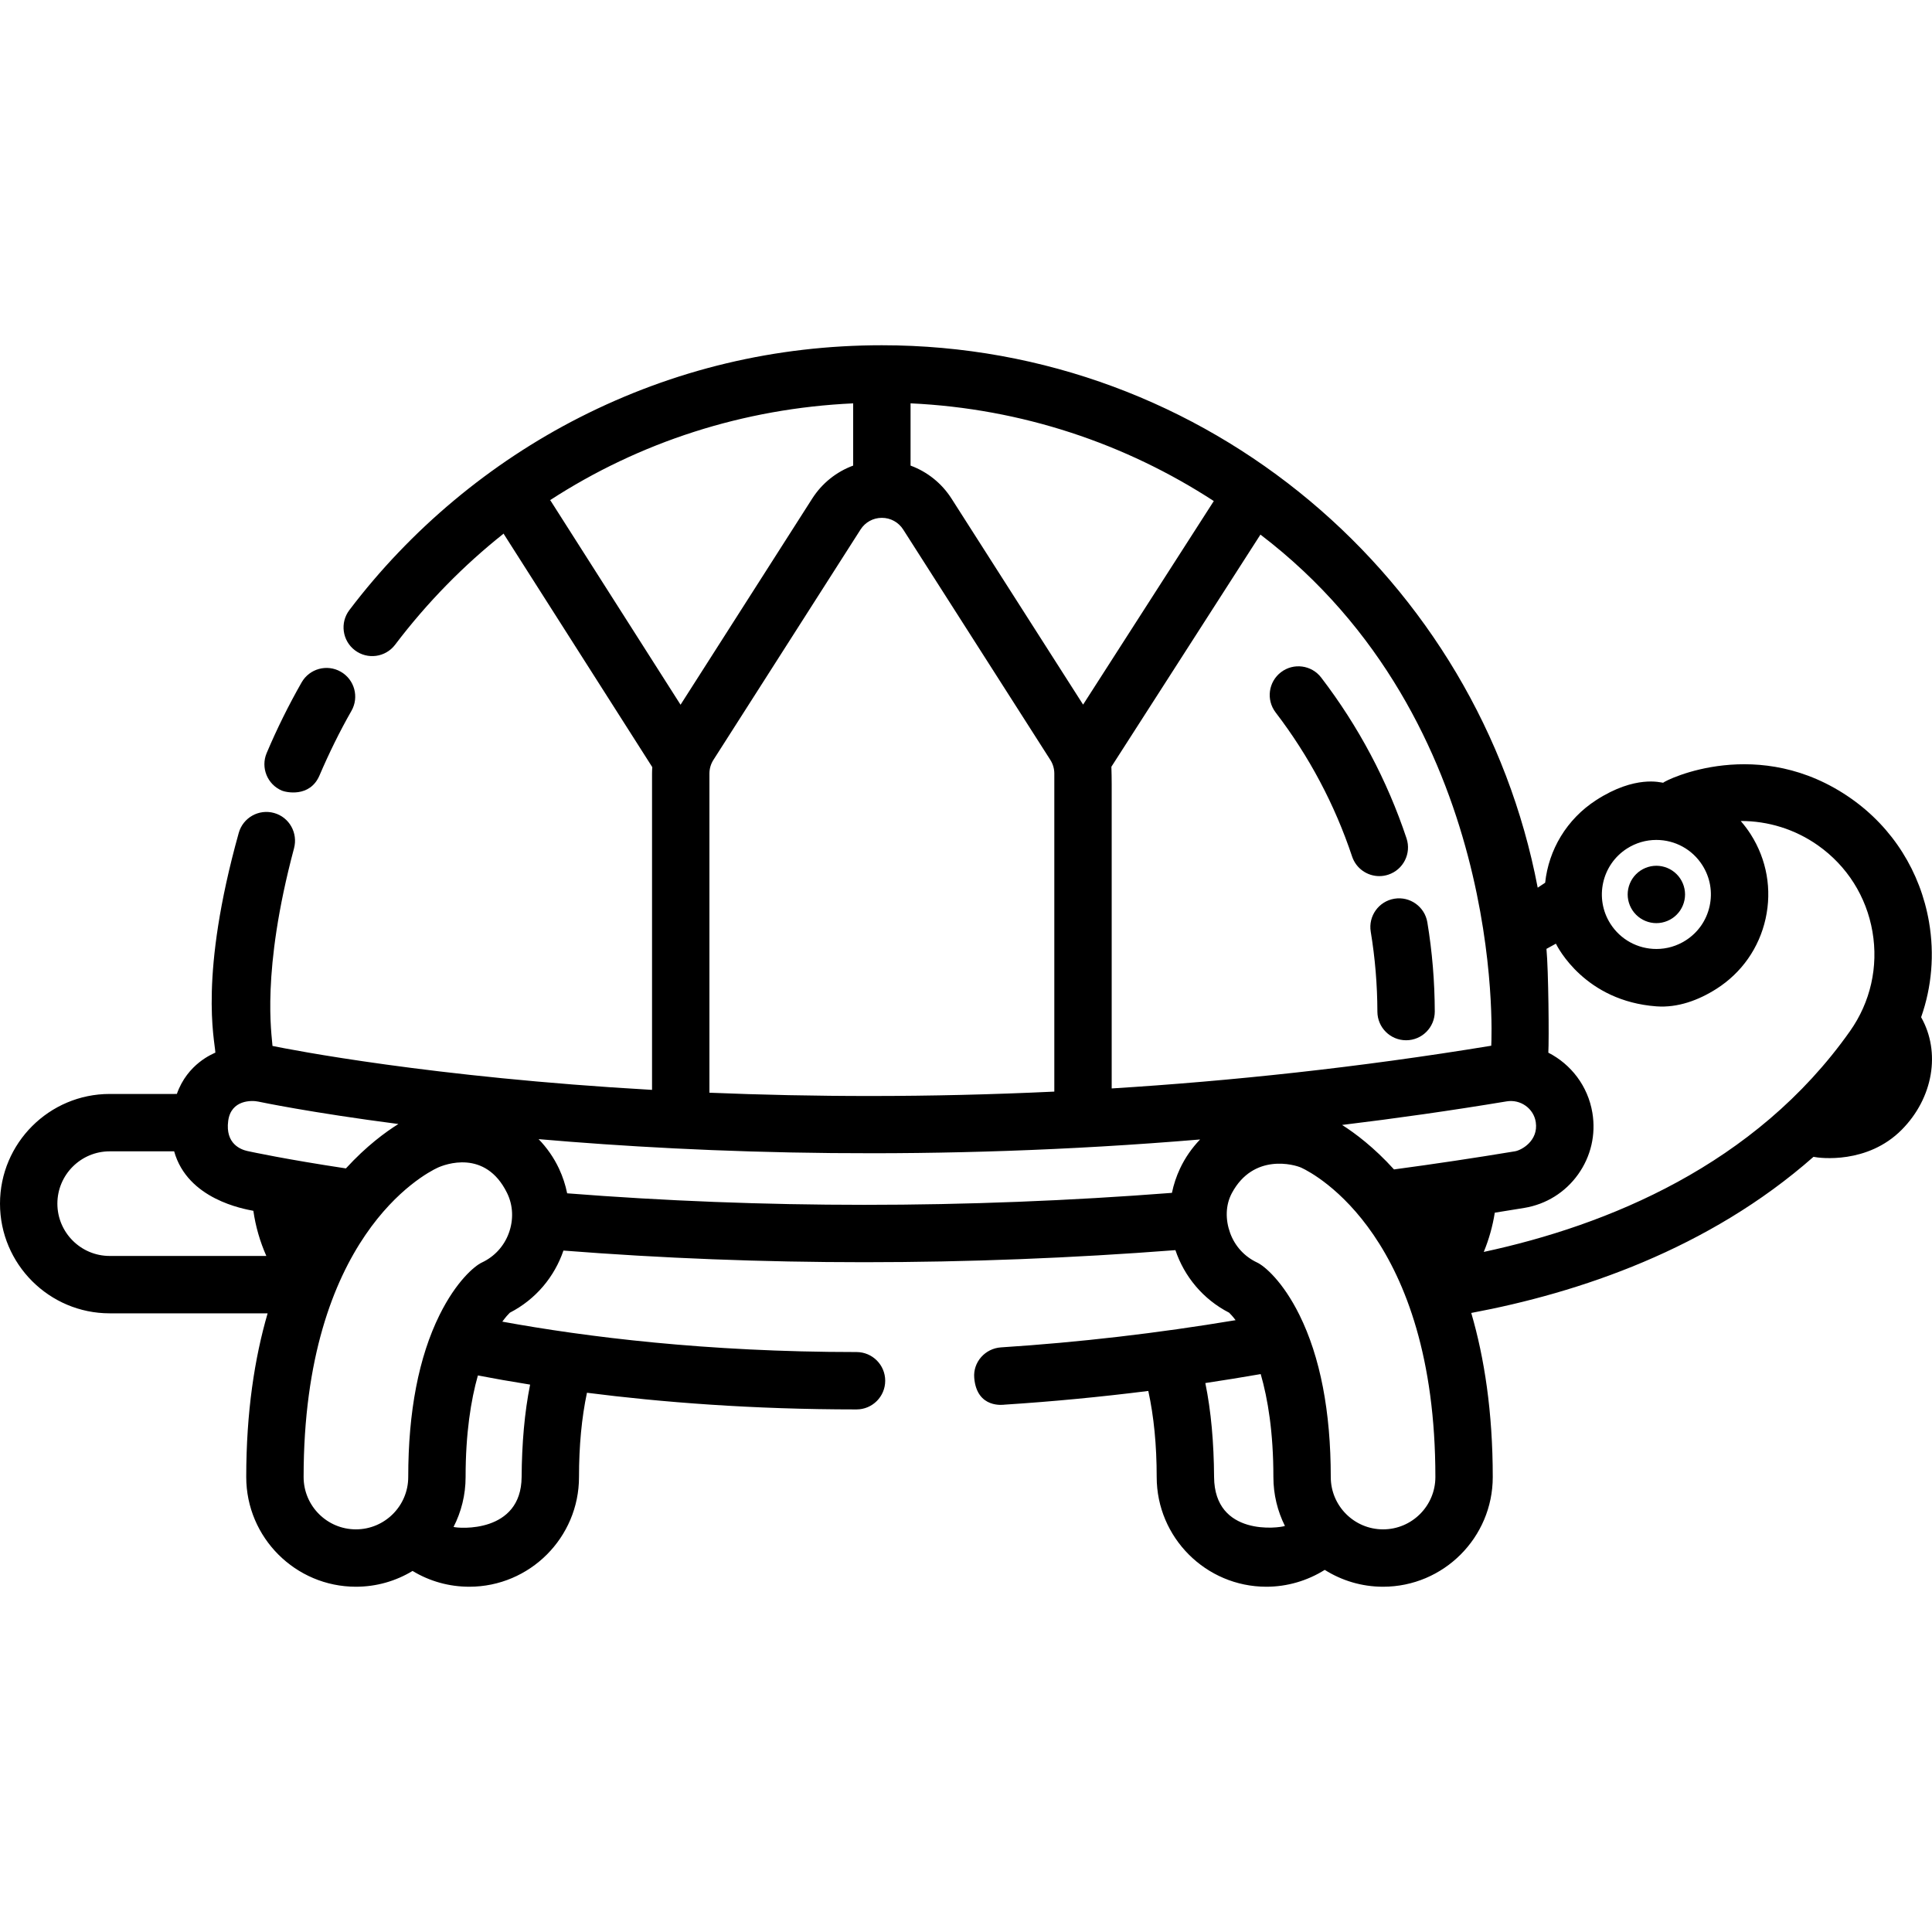 <?xml version="1.0" encoding="iso-8859-1"?>
<!-- Generator: Adobe Illustrator 19.0.0, SVG Export Plug-In . SVG Version: 6.00 Build 0)  -->
<svg version="1.1" id="Layer_1" xmlns="http://www.w3.org/2000/svg" xmlns:xlink="http://www.w3.org/1999/xlink" x="0px" y="0px"
	 viewBox="0 0 512 512" style="enable-background:new 0 0 512 512;" xml:space="preserve">
<g>
	<g>
		<path d="M372.744,222.166c-5.12-15.35-12.73-29.685-22.614-42.605c-2.553-3.335-7.324-3.969-10.659-1.418
			c-3.335,2.553-3.97,7.324-1.418,10.66c8.861,11.581,15.679,24.425,20.266,38.176c1.063,3.186,4.029,5.2,7.212,5.2
			c0.797,0,1.609-0.127,2.407-0.394C371.921,230.456,374.073,226.15,372.744,222.166z"/>
	</g>
</g>
<g>
	<g>
		<path d="M378.263,244.429c-0.686-4.144-4.606-6.944-8.744-6.26c-4.142,0.686-6.944,4.6-6.259,8.743
			c1.151,6.955,1.745,14.082,1.763,21.184c0.011,4.192,3.413,7.583,7.603,7.583c0.007,0,0.013,0,0.02,0.002
			c4.199-0.011,7.594-3.423,7.583-7.623C380.21,260.139,379.548,252.189,378.263,244.429z"/>
	</g>
</g>
<g>
	<g>
		<path d="M444.326,231.666c-1.409-1.419-3.376-2.23-5.373-2.23s-3.964,0.811-5.373,2.23c-1.419,1.409-2.23,3.376-2.23,5.373
			c0,1.997,0.811,3.964,2.23,5.373c1.409,1.419,3.376,2.23,5.373,2.23s3.964-0.811,5.373-2.23c1.419-1.409,2.23-3.366,2.23-5.373
			C446.556,235.032,445.745,233.075,444.326,231.666z"/>
	</g>
</g>
<g>
	<g>
		<path d="M509.118,269.573c2.814-8.012,3.569-16.647,2.09-25.247c-2.289-13.302-9.598-24.95-20.646-32.706
			c-24.375-17.109-49.065-4.948-49.817-4.18c-0.601-0.036-7.336-2.117-17.726,4.591c-7.879,5.086-12.612,13.23-13.535,21.901
			c-0.641,0.443-1.298,0.881-1.976,1.312c-15.58-81.753-87.583-143.748-173.804-143.748c-28.175,0-55.111,6.429-80.06,19.108
			c-23.789,12.089-44.902,29.751-61.058,51.077c-2.535,3.347-1.878,8.116,1.469,10.652c3.347,2.535,8.115,1.876,10.651-1.469
			c8.471-11.182,18.162-21.045,28.81-29.489l-0.024,0.117l39.375,61.815c-0.043,0.56-0.069,1.122-0.069,1.688v83.834
			c-58.553-3.326-95.92-10.687-100.584-11.644l-0.001,0.001c-0.155-2.912-3.076-19.486,5.705-52.366
			c1.084-4.057-1.233-8.239-5.278-9.368c-4.045-1.127-8.24,1.234-9.369,5.278c-10.559,37.815-6.399,54.729-6.194,58.229
			c-0.657,0.333-7.377,2.916-10.211,10.951H29.068C13.04,289.911,0,302.951,0,318.978c0,16.027,13.04,29.068,29.068,29.068h41.855
			c-3.448,11.843-5.668,26.155-5.668,43.387c0,16.028,13.04,29.068,29.068,29.068c5.488,0,10.626-1.53,15.01-4.185
			c4.491,2.726,9.653,4.185,15.041,4.185c16.028,0,29.068-13.04,29.068-29.068c0-8.268,0.709-15.751,2.109-22.34
			c19.685,2.515,43.731,4.42,71.435,4.42c4.199,0,7.603-3.403,7.603-7.603s-3.404-7.603-7.603-7.603
			c-39.871,0-71.884-4.04-93.87-8.057c0.891-1.223,1.609-1.989,2-2.371c6.923-3.556,11.846-9.568,14.202-16.464
			c26,2.038,52.782,3.084,79.728,3.084c27.334,0,55.047-1.085,82.452-3.198c2.341,6.948,7.279,13.008,14.24,16.581
			c0.349,0.34,0.955,0.983,1.71,1.979c-20.676,3.456-41.54,5.882-62.166,7.209c-4.191,0.27-7.448,3.891-7.099,8.076
			c0.691,8.294,7.909,7.11,8.076,7.099c12.629-0.812,25.345-2.03,38.053-3.628c1.47,6.71,2.225,14.35,2.225,22.818
			c0,16.028,13.04,29.068,29.068,29.068c5.503,0,10.869-1.582,15.468-4.468c4.481,2.825,9.779,4.468,15.457,4.468
			c16.028,0,29.068-13.04,29.068-29.068c0-17.281-2.233-31.626-5.698-43.489c28.474-5.33,62.873-16.857,90.697-41.372
			c1.657,0.365,14.313,1.984,23.387-7.182C512.334,290.957,514.361,278.836,509.118,269.573z M29.068,332.84L29.068,332.84
			c-7.644,0-13.862-6.218-13.862-13.862s6.218-13.862,13.862-13.862h17.086c3.552,12.734,18.441,15.264,20.989,15.762
			c0.593,4.138,1.755,8.158,3.439,11.962H29.068z M65.59,305.04c-1.75-0.383-5.916-1.89-5.116-7.987
			c0.736-5.612,6.236-5.503,8.006-5.112c0.43,0.092,13.717,2.892,37.094,5.935c-3.417,2.129-8.493,5.851-13.904,11.765
			C75.827,307.246,66.607,305.263,65.59,305.04z M140.485,366.935c-1.485,7.388-2.183,15.582-2.25,24.499
			c-0.11,14.951-16.704,13.638-18.038,13.218c2.036-3.969,3.192-8.46,3.192-13.218c0-11.593,1.405-20.376,3.255-26.925
			C130.865,365.319,135.482,366.138,140.485,366.935z M134.855,326.748c-1.261,3.482-3.802,6.265-7.167,7.84
			c-1.951,0.918-6.803,5.004-11.202,13.888c-5.509,11.128-8.301,25.58-8.301,42.957c0,7.644-6.218,13.862-13.862,13.862
			c-7.644,0-13.862-6.218-13.862-13.862c0-63.509,31.849-80.258,35.481-81.959c1.861-0.872,12.667-5.052,18.433,6.674
			C136.009,319.472,136.116,323.267,134.855,326.748z M431.19,224.857c2.327-1.482,5.004-2.266,7.742-2.266
			c4.974,0,9.536,2.5,12.204,6.687c2.073,3.254,2.755,7.121,1.921,10.889c-0.834,3.767-3.087,6.984-6.341,9.057
			c-2.327,1.482-5.004,2.266-7.742,2.266c-4.973,0-9.536-2.5-12.203-6.687C422.49,238.084,424.473,229.137,431.19,224.857z
			 M241.307,106.889c29.533,1.374,57.017,10.705,80.361,25.894l-34.636,53.948l-34.861-54.586
			c-2.623-4.107-6.451-7.132-10.864-8.758V106.889z M233.704,137.233c2.301,0,4.414,1.158,5.653,3.097l38.993,61.056
			c0.69,1.081,1.055,2.33,1.055,3.612v84.288c-33.655,1.597-64.438,1.411-91.4,0.293v-84.58c0-1.282,0.365-2.53,1.054-3.611
			l38.993-61.057C229.29,138.39,231.402,137.233,233.704,137.233z M145.865,132.616l-0.139-0.034
			c23.727-15.426,51.28-24.357,80.373-25.687v16.492c-4.414,1.626-8.242,4.651-10.864,8.758l-34.881,54.618L145.865,132.616z
			 M312.707,309.701c-0.981,2.094-1.683,4.248-2.134,6.42c-27.099,2.097-54.501,3.172-81.529,3.172
			c-26.62,0-53.072-1.035-78.74-3.053c-0.45-2.212-1.161-4.407-2.16-6.54c-1.374-2.933-3.223-5.554-5.411-7.817
			c43.946,3.819,104.775,5.999,175.301,0.089C315.883,304.215,314.063,306.805,312.707,309.701z M294.61,288.449v-80.59
			c0-0.603-0.031-4.065-0.081-4.662l39.5-61.523c64.913,49.459,61.322,132.56,61.169,135.455
			C359.867,282.934,326.102,286.489,294.61,288.449z M321.744,391.434c-0.064-9.073-0.779-17.418-2.318-24.911
			c4.9-0.735,9.793-1.529,14.675-2.377c1.902,6.585,3.361,15.476,3.361,27.288c0,4.653,1.105,9.052,3.057,12.956
			C338.973,404.975,321.854,407.229,321.744,391.434z M366.53,405.296c-7.644,0-13.862-6.218-13.862-13.862
			c0-17.377-2.793-31.829-8.301-42.957c-4.399-8.885-9.25-12.97-11.215-13.894c-3.354-1.57-5.894-4.353-7.155-7.835
			c-1.26-3.482-1.276-7.34,0.481-10.598c5.726-10.615,16.572-7.546,18.434-6.674c3.632,1.701,35.48,18.448,35.48,81.959
			C380.392,399.078,374.174,405.296,366.53,405.296z M369.426,309.91c-5.298-5.845-10.297-9.589-13.757-11.788
			c14.24-1.724,28.793-3.789,43.612-6.249c3.653-0.607,7.173,1.861,7.717,5.518c0.73,4.916-3.751,7.421-5.518,7.715
			C390.879,306.865,380.105,308.477,369.426,309.91z M490.26,273.277c-25.125,35.568-64.363,51.469-97.049,58.497
			c1.378-3.338,2.363-6.835,2.92-10.399c2.62-0.415,5.235-0.836,7.838-1.268c5.774-0.958,10.83-4.108,14.235-8.869
			c3.405-4.761,4.753-10.562,3.794-16.336c-1.182-7.121-5.692-12.875-11.674-15.932l-0.001,0.001
			c0.206-3.507,0.038-21.921-0.498-27.51c0.852-0.45,1.684-0.91,2.503-1.377c0.482,0.981,7.734,15.222,26.645,16.612
			c5.623,0.414,11.141-1.608,15.913-4.648c6.68-4.256,11.302-10.858,13.016-18.591c1.713-7.733,0.314-15.669-3.943-22.35
			c-0.801-1.257-1.694-2.43-2.651-3.533c7.234-0.02,14.398,2.173,20.479,6.469c7.708,5.444,12.833,13.564,14.434,22.864
			C497.822,256.207,495.705,265.57,490.26,273.277z"/>
	</g>
</g>
<g>
	<g>
		<path d="M90.304,178.011c-3.647-2.084-8.29-0.813-10.372,2.834c-3.445,6.035-6.56,12.333-9.261,18.718
			c-1.636,3.867,0.173,8.329,4.041,9.964c0.967,0.409,7.392,1.965,9.964-4.041c2.494-5.822,5.314-11.589,8.462-17.104
			C95.219,184.736,93.95,180.092,90.304,178.011z"/>
	</g>
</g>
<g>
</g>
<g>
</g>
<g>
</g>
<g>
</g>
<g>
</g>
<g>
</g>
<g>
</g>
<g>
</g>
<g>
</g>
<g>
</g>
<g>
</g>
<g>
</g>
<g>
</g>
<g>
</g>
<g>
</g>
</svg>
